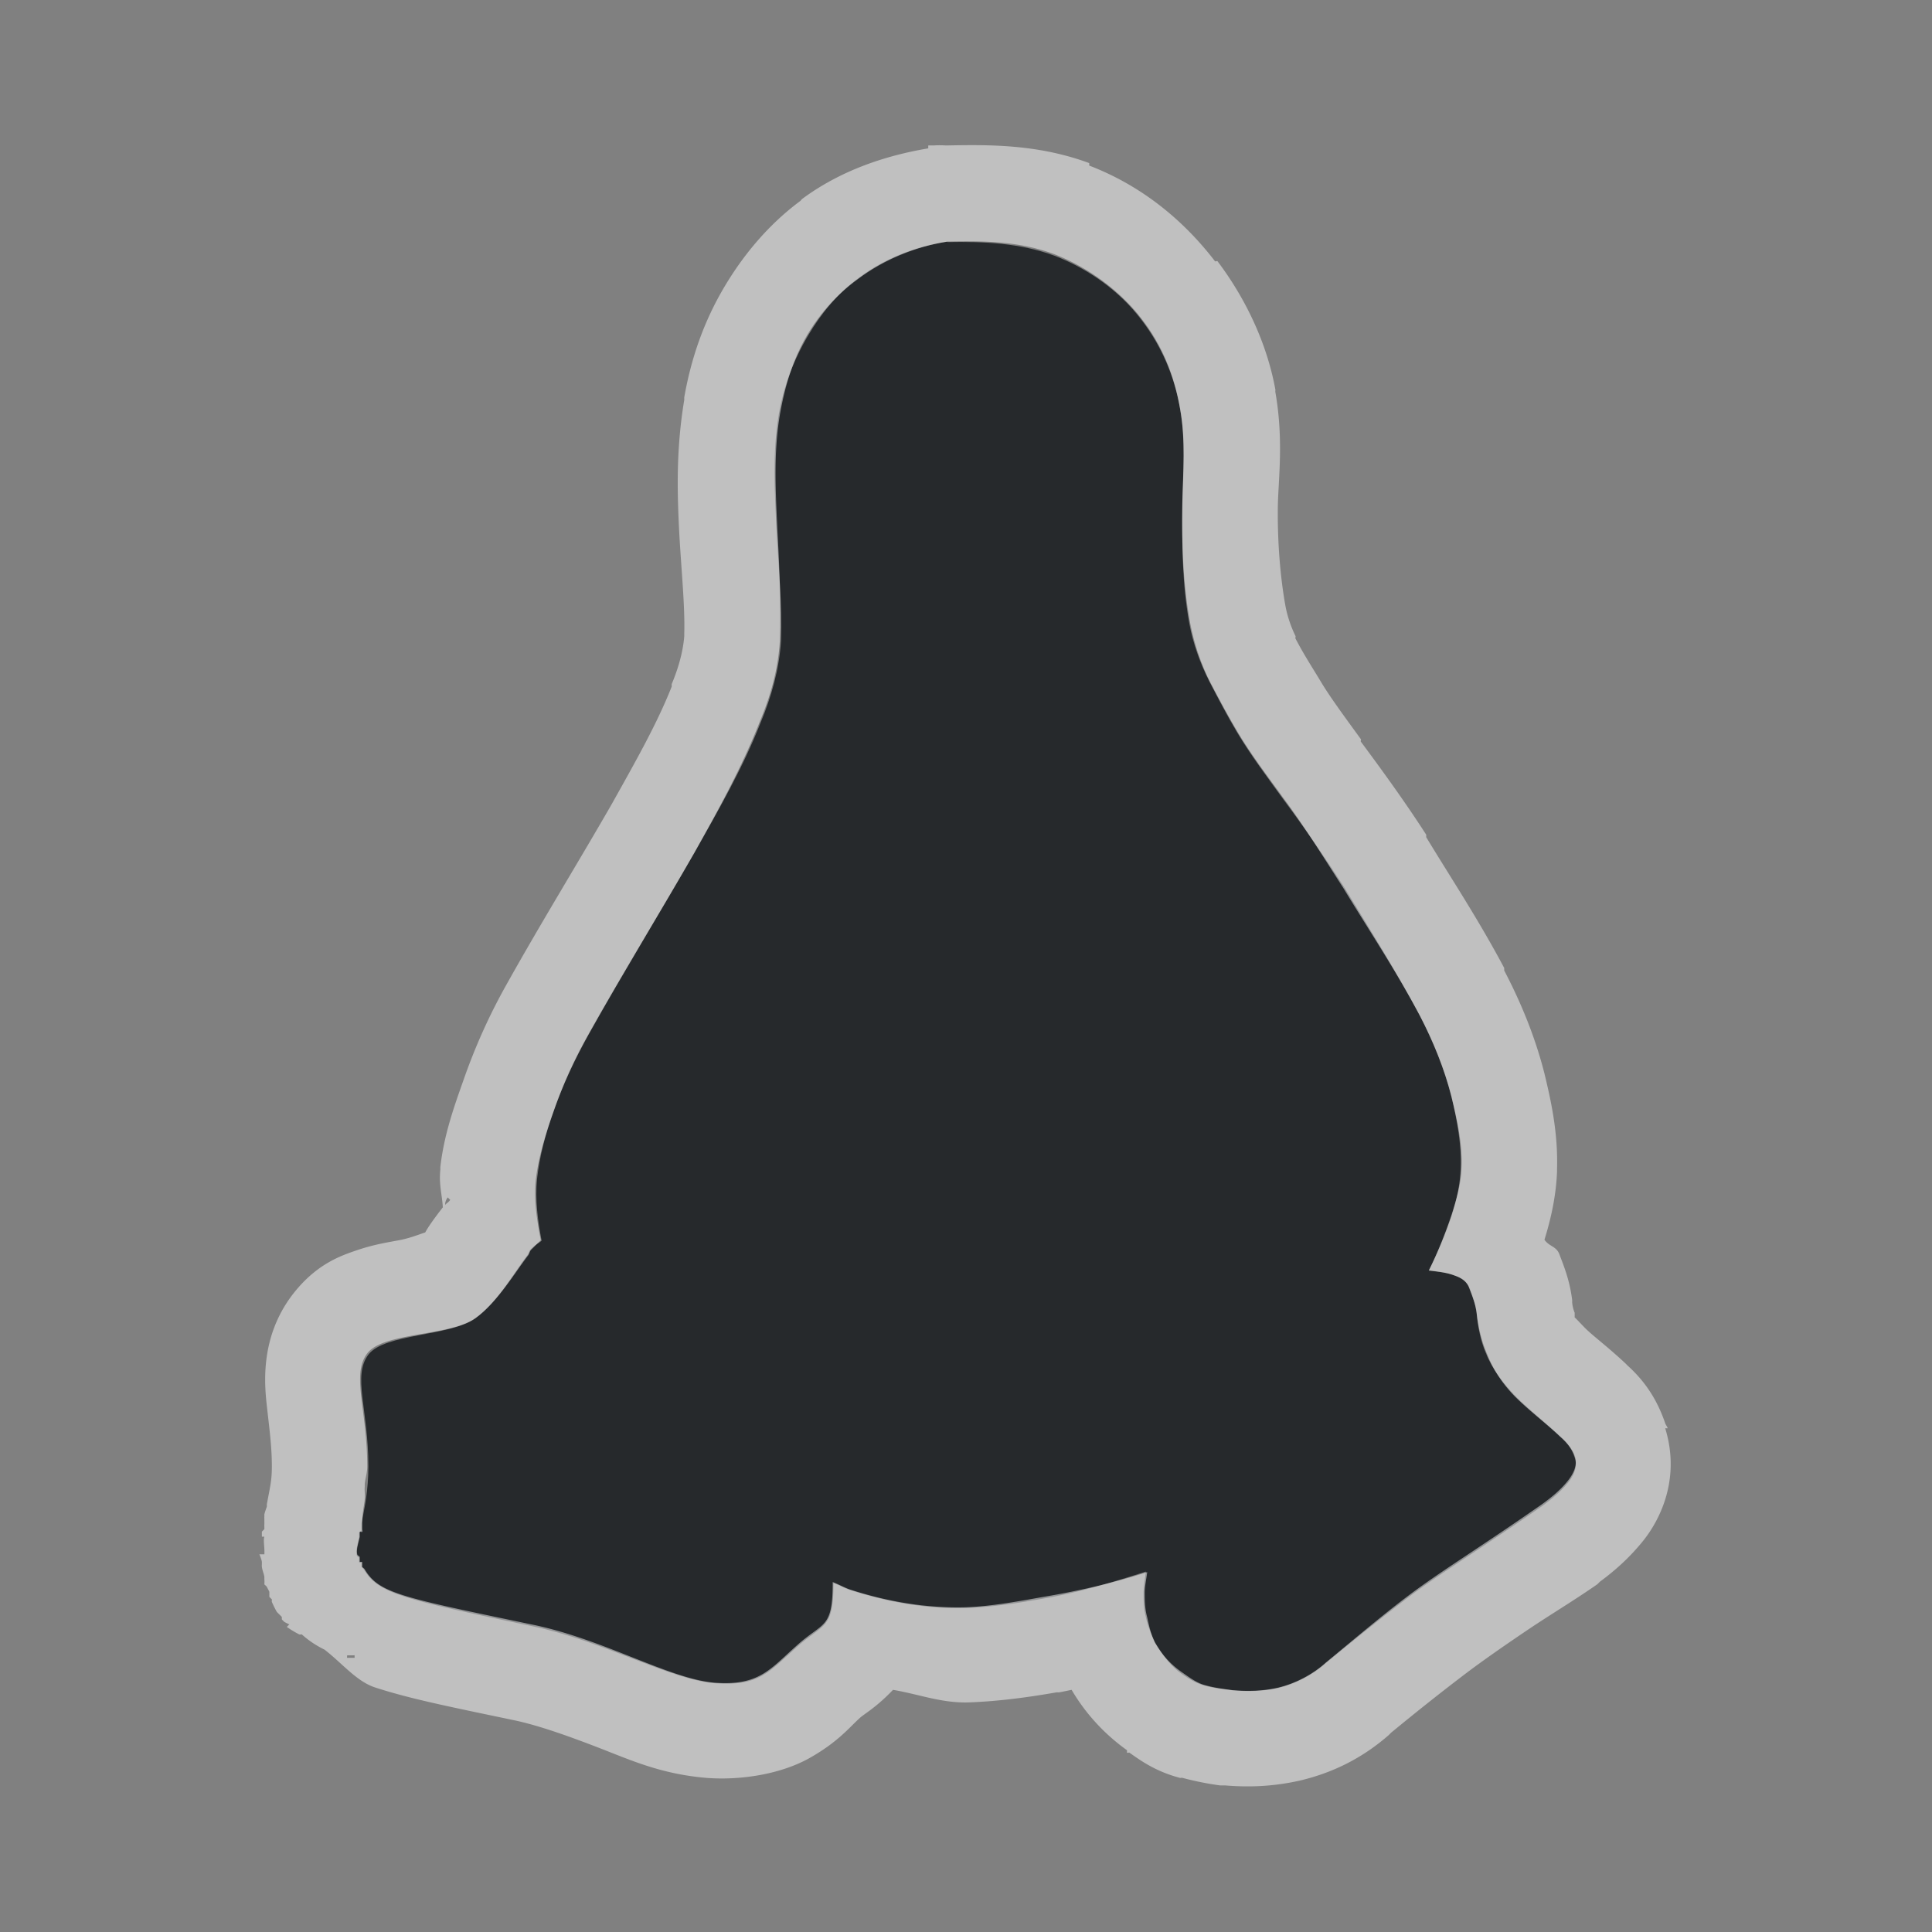 <?xml version="1.0" encoding="UTF-8"?>
<svg id="c" width="24" height="24" version="1.1" xmlns="http://www.w3.org/2000/svg" xmlns:cc="http://creativecommons.org/ns#" xmlns:dc="http://purl.org/dc/elements/1.1/" xmlns:rdf="http://www.w3.org/1999/02/22-rdf-syntax-ns#">
	<rect width="100%" height="100%" fill="#808080" stroke="none"/>
	<defs>
		<style id="current-color-scheme" type="text/css">.ColorScheme-Text {color:#090d11;}.ColorScheme-Background{color:#ffffff;}</style>
	</defs>
	<path id="d" d="m11.769 3.002c-0.399 0.06-0.782 0.209-1.105 0.453-0.254 0.183-0.466 0.442-0.623 0.708-0.184 0.31-0.306 0.636-0.368 0.992-0.078 0.471-0.05 0.943-0.028 1.417 0.025 0.455 0.073 0.932 0.057 1.388-0.022 0.351-0.119 0.696-0.255 1.02-0.222 0.565-0.525 1.087-0.822 1.615-0.429 0.748-0.882 1.486-1.303 2.238-0.181 0.324-0.331 0.64-0.453 0.992-0.094 0.266-0.167 0.542-0.198 0.822-0.025 0.251 9e-3 0.517 0.057 0.765-0.035 0.032-0.078 0.049-0.113 0.085-0.011 0.012-0.017 0.014-0.028 0.028-0.012 0.013-0.017 0.041-0.028 0.057-0.166 0.214-0.376 0.594-0.652 0.793-0.315 0.228-1.128 0.187-1.331 0.453-0.2 0.266 0 0.673 0 1.388 0 0.305-0.049 0.522-0.085 0.708v0.029c-9e-4 0 8.1e-4 0.024 0 0.028-5.4e-4 0 4.5e-4 0.026 0 0.028 0 9e-3 -0.026 0.02-0.029 0.029v0.057c-0.021 0.092-0.043 0.166-0.029 0.227 0 9e-3 0.025 0.02 0.029 0.028v0.029c4.499e-4 0-4.5e-4 0.027 0 0.029 0 1.8e-4 0.028-1.8e-4 0.029 0 9e-5 4.5e-4 -1.8e-4 0.028 0 0.029v0.028c9e-3 0.011 0.022 0.017 0.028 0.029 0.179 0.298 0.453 0.365 2.096 0.708 0.88 0.182 1.709 0.663 2.266 0.708 0.557 0.042 0.68-0.152 1.02-0.453 0.324-0.29 0.454-0.21 0.453-0.793 0.068 0.025 0.13 0.062 0.198 0.085 0.465 0.151 0.956 0.24 1.445 0.227 0.307-0.011 0.632-0.059 0.935-0.113 0.449-0.075 0.875-0.202 1.303-0.34-0.01 0.085-0.027 0.17-0.029 0.255 0 0.106 0 0.208 0.029 0.312 0.022 0.108 0.066 0.212 0.113 0.312 0.088 0.151 0.194 0.298 0.34 0.397 0.085 0.059 0.183 0.117 0.283 0.142 0.117 0.033 0.22 0.041 0.34 0.057 0.188 0.016 0.383 0.013 0.567-0.029 0.214-0.051 0.431-0.163 0.595-0.312 0.33-0.271 0.652-0.535 0.992-0.793 0.288-0.219 0.606-0.421 0.907-0.623 0.268-0.178 0.529-0.354 0.793-0.538 0.116-0.085 0.22-0.171 0.312-0.283 0.072-0.088 0.124-0.202 0.085-0.312-0.029-0.098-0.095-0.189-0.17-0.255-0.185-0.175-0.387-0.329-0.567-0.51-0.15-0.157-0.288-0.333-0.368-0.538-0.065-0.149-0.097-0.321-0.113-0.482-0.013-0.111-0.045-0.206-0.085-0.312-0.032-0.091-0.112-0.141-0.198-0.17-0.095-0.036-0.211-0.044-0.312-0.057 0.109-0.219 0.206-0.45 0.283-0.68 0.062-0.194 0.107-0.39 0.113-0.595 0.012-0.29-0.045-0.597-0.113-0.878-0.09-0.356-0.227-0.695-0.397-1.02-0.291-0.547-0.614-1.058-0.935-1.586-0.244-0.378-0.496-0.744-0.765-1.105-0.192-0.266-0.398-0.539-0.567-0.822-0.122-0.205-0.23-0.412-0.34-0.623-0.117-0.23-0.209-0.482-0.255-0.737-0.087-0.481-0.092-0.986-0.085-1.473 9e-3 -0.401 0.045-0.793-0.029-1.19-0.07-0.402-0.231-0.78-0.482-1.105-0.269-0.356-0.662-0.634-1.077-0.793-0.429-0.159-0.878-0.178-1.331-0.17z" style="fill:currentColor;fill-opacity:0.75;" class="ColorScheme-Text"/>
	<path id="a" d="m11.531 1.812v0.031c-0.539 0.091-1.089 0.276-1.562 0.625-0.013 0.009-0.018 0.022-0.031 0.031-0.412 0.306-0.72 0.695-0.938 1.062-0.254 0.428-0.413 0.881-0.5 1.375a1.2 1.2 0 0 0 0 0.031c-0.107 0.644-0.085 1.192-0.062 1.656 0.027 0.48 0.072 0.911 0.062 1.25-2.347e-4 0.008 2.961e-4 0.023 0 0.031-0.014 0.173-0.063 0.373-0.156 0.594a1.2 1.2 0 0 0 0 0.031c-0.178 0.453-0.448 0.93-0.75 1.469-0.418 0.727-0.876 1.469-1.312 2.25-0.205 0.367-0.382 0.758-0.531 1.188-0.116 0.328-0.236 0.667-0.281 1.062a1.2 1.2 0 0 0 0 0.031c-0.019 0.189 0.021 0.306 0.031 0.469-0.121 0.155-0.189 0.256-0.219 0.312-0.065 0.02-0.18 0.068-0.312 0.094-0.145 0.028-0.315 0.052-0.531 0.125s-0.519 0.178-0.812 0.562c-0.391 0.521-0.345 1.085-0.312 1.375 0.032 0.29 0.062 0.504 0.062 0.75 0 0.175-0.021 0.249-0.062 0.469a1.2 1.2 0 0 0 0 0.031 1.2 1.2 0 0 0-0.031 0.094 1.2 1.2 0 0 0 0 0.031c-0.002 0.012 4.996e-4 0.025 0 0.031a1.2 1.2 0 0 0 0 0.031v0.031c-0.002 0.027 1.835e-4 0.022 0 0.031-5.11e-5 0.007-1.72e-5 0.027 0 0.031a1.2 1.2 0 0 0-0.031 0.031v0.062h0.031c-0.016 0.046 0.005 0.131 0 0.219h-0.062c0 1.44e-4 0.026 0.058 0.031 0.094a1.2 1.2 0 0 0 0 0.031c2.149e-4 0.01-0.002 0.004 0 0.031 0.01 0.061 0.024 0.079 0.031 0.125a1.2 1.2 0 0 0 0 0.031c0.003 0.016-3.01e-5 0.062 0 0.062 2.78e-5 8.6e-5 0.028 0.024 0.031 0.031 0.005 0.012 0.021 0.038 0.031 0.062a1.2 1.2 0 0 0 0 0.031 1.2 1.2 0 0 0 0 0.031 1.2 1.2 0 0 0 0.031 0.031c0.002 0.003-0.003 0.025 0 0.031a1.2 1.2 0 0 0 0.062 0.125 1.2 1.2 0 0 0 0.031 0.031 1.2 1.2 0 0 0 0.031 0.031 1.2 1.2 0 0 0 0 0.031 1.2 1.2 0 0 0 0.031 0.031 1.2 1.2 0 0 0 0.062 0.031 1.2 1.2 0 0 0-0.031 0.031 1.2 1.2 0 0 0 0.156 0.094c0.003 0.002 0.029-0.002 0.031 0a1.2 1.2 0 0 0 0.281 0.188c0.221 0.171 0.398 0.394 0.625 0.469 0.422 0.138 0.895 0.234 1.719 0.406 0.308 0.064 0.673 0.194 1.062 0.344s0.772 0.328 1.344 0.375c0.423 0.032 0.923-0.047 1.281-0.25 0.358-0.203 0.497-0.387 0.625-0.5 0.05-0.045 0.204-0.131 0.406-0.344 0.314 0.052 0.602 0.166 0.938 0.156 0.393-0.014 0.774-0.069 1.094-0.125 0.011-0.002 0.02 0.002 0.031 0 0.057-0.01 0.101-0.02 0.156-0.031 0.122 0.208 0.335 0.498 0.688 0.75v0.031c0.007 0.005 0.024-0.005 0.031 0 0.138 0.097 0.321 0.231 0.625 0.312 0.012 0.003 0.018-0.003 0.031 0 0.23 0.061 0.398 0.084 0.469 0.094a1.2 1.2 0 0 0 0.062 0c0.27 0.023 0.584 0.019 0.938-0.062 0.405-0.097 0.769-0.278 1.094-0.562 0.011-0.01 0.02-0.021 0.031-0.031 0.315-0.259 0.6-0.486 0.906-0.719 0.234-0.178 0.527-0.381 0.844-0.594 0.273-0.181 0.538-0.34 0.812-0.531a1.2 1.2 0 0 0 0.031-0.031c0.151-0.111 0.347-0.273 0.531-0.5 0.205-0.251 0.478-0.765 0.281-1.406h0.031c-0.008-0.027-0.022-0.037-0.031-0.062-0.108-0.318-0.269-0.538-0.469-0.719-0.015-0.015-0.016-0.017-0.031-0.031-0.224-0.209-0.402-0.339-0.5-0.438-0.094-0.098-0.13-0.137-0.125-0.125a1.2 1.2 0 0 0 0-0.062c0.012 0.027-0.022-0.035-0.031-0.125a1.2 1.2 0 0 0 0-0.031c-0.031-0.252-0.107-0.431-0.156-0.562-0.039-0.111-0.128-0.099-0.188-0.188 0.073-0.237 0.143-0.522 0.156-0.844 4.74e-4 -0.012-3.34e-4 -0.02 0-0.031 0.014-0.464-0.079-0.868-0.156-1.188-0.116-0.458-0.293-0.885-0.5-1.281a1.2 1.2 0 0 0 0-0.031c-0.318-0.599-0.656-1.109-0.969-1.625a1.2 1.2 0 0 0 0-0.031c-0.252-0.391-0.532-0.779-0.812-1.156-0.006-8e-3 0.006-0.023 0-0.031-0.195-0.269-0.381-0.519-0.5-0.719-0.094-0.157-0.207-0.329-0.312-0.531-5e-3 -0.01 0.005-0.021 0-0.031-0.064-0.131-0.105-0.266-0.125-0.375-0.062-0.344-0.101-0.784-0.094-1.25 0.008-0.339 0.072-0.819-0.031-1.406-0.002-0.009 0.002-0.022 0-0.031-0.103-0.564-0.362-1.122-0.719-1.594-0.005-0.007-0.026 0.007-0.031 0-0.424-0.552-0.955-0.955-1.562-1.188a1.2 1.2 0 0 0 0-0.031c-0.654-0.242-1.278-0.228-1.781-0.219a1.2 1.2 0 0 0-0.156 0 1.2 1.2 0 0 0-0.062 0zm0.25 1.188c0.454-0.009 0.883-0.002 1.312 0.156 0.415 0.159 0.824 0.456 1.094 0.812 0.25 0.325 0.399 0.692 0.469 1.094 0.074 0.397 0.04 0.786 0.031 1.188-0.007 0.487 0.006 0.988 0.094 1.469 0.046 0.255 0.133 0.52 0.25 0.75 0.11 0.211 0.222 0.42 0.344 0.625 0.168 0.282 0.37 0.547 0.562 0.812 0.269 0.361 0.506 0.747 0.75 1.125 0.321 0.529 0.647 1.016 0.938 1.562 0.17 0.325 0.316 0.675 0.406 1.031 0.068 0.282 0.137 0.585 0.125 0.875-0.006 0.205-0.063 0.399-0.125 0.594-0.077 0.23-0.172 0.469-0.281 0.688 0.101 0.013 0.217 0.026 0.312 0.062 0.086 0.029 0.155 0.065 0.188 0.156 0.04 0.105 0.08 0.201 0.094 0.312 0.016 0.161 0.06 0.351 0.125 0.5 0.08 0.205 0.193 0.374 0.344 0.531 0.18 0.181 0.377 0.325 0.562 0.5 0.075 0.066 0.159 0.152 0.188 0.25 0.039 0.11-0.022 0.224-0.094 0.312-0.091 0.112-0.197 0.197-0.312 0.281-0.264 0.184-0.513 0.353-0.781 0.531-0.301 0.202-0.618 0.406-0.906 0.625-0.34 0.259-0.67 0.541-1 0.812-0.163 0.148-0.38 0.261-0.594 0.312-0.184 0.042-0.375 0.047-0.562 0.031-0.12-0.016-0.227-0.029-0.344-0.062-0.1-0.025-0.197-0.097-0.281-0.156-0.146-0.099-0.256-0.224-0.344-0.375-0.048-0.1-0.071-0.204-0.094-0.312-0.029-0.103-0.031-0.207-0.031-0.312 0.002-0.085 0.021-0.165 0.031-0.25-0.428 0.138-0.864 0.238-1.312 0.312-0.303 0.054-0.63 0.114-0.938 0.125-0.489 0.014-0.972-0.068-1.438-0.219-0.068-0.022-0.151-0.069-0.219-0.094 0.001 0.583-0.114 0.491-0.438 0.781-0.34 0.301-0.474 0.511-1.031 0.469-0.557-0.046-1.37-0.536-2.25-0.719-1.644-0.343-1.915-0.39-2.094-0.688-0.006-0.012-0.022-0.02-0.031-0.031v-0.031c-1.8e-4 -9e-4 9e-5 -0.031 0-0.031-9e-4 -1.8e-4 -0.031 1.8e-4 -0.031 0-4.5e-4 -0.002 4.499e-4 -0.031 0-0.031v-0.031c-0.004-0.008-0.031-0.022-0.031-0.031-0.014-0.06 0.011-0.127 0.031-0.219v-0.062c0.001-0.004 0.024 5e-3 0.031 0 0.007-5e-3 0-0.027 0-0.031 4.675e-4 -0.014-4.806e-4 -0.017 0-0.031-3.133e-4 -1.58e-4 0-0.031 0-0.031v-0.031c0.004-0.139 0.024-0.201 0.031-0.281 0.006-0.044-0.005-0.107 0-0.156a1.2 1.2 0 0 1 0-0.031c0.006-0.071 0.031-0.136 0.031-0.219 0-0.715-0.2-1.14 0-1.406 0.203-0.266 1.028-0.21 1.344-0.438 0.276-0.199 0.49-0.567 0.656-0.781 0.011-0.015 0.02-0.049 0.031-0.062 0.011-0.013 0.02-0.02 0.031-0.031 0.035-0.036 0.059-0.061 0.094-0.094-0.048-0.248-0.088-0.499-0.062-0.75 0.032-0.28 0.125-0.578 0.219-0.844 0.122-0.351 0.256-0.645 0.438-0.969 0.421-0.752 0.883-1.502 1.312-2.25 0.296-0.528 0.59-1.06 0.812-1.625 0.136-0.324 0.228-0.649 0.25-1 0.016-0.456-0.006-0.951-0.031-1.406-0.022-0.474-0.047-0.936 0.031-1.406 0.062-0.355 0.16-0.69 0.344-1 0.158-0.266 0.371-0.505 0.625-0.688 0.323-0.244 0.726-0.408 1.125-0.469zm-6.219 11.875 0.031 0.031c-0.034 0.043-0.049 0.041-0.062 0.062-0.002-0.015-0.002-0.047 0.031-0.094zm-1.25 5.688a1.2 1.2 0 0 0 0.062 0c0.001 0.001 0.03-8.1e-4 0.031 0-1.279e-4 0.002 0 0.031 0 0.031h-0.094z" style="fill:currentColor;fill-opacity:0.5;" class="ColorScheme-Background"/>
</svg>
